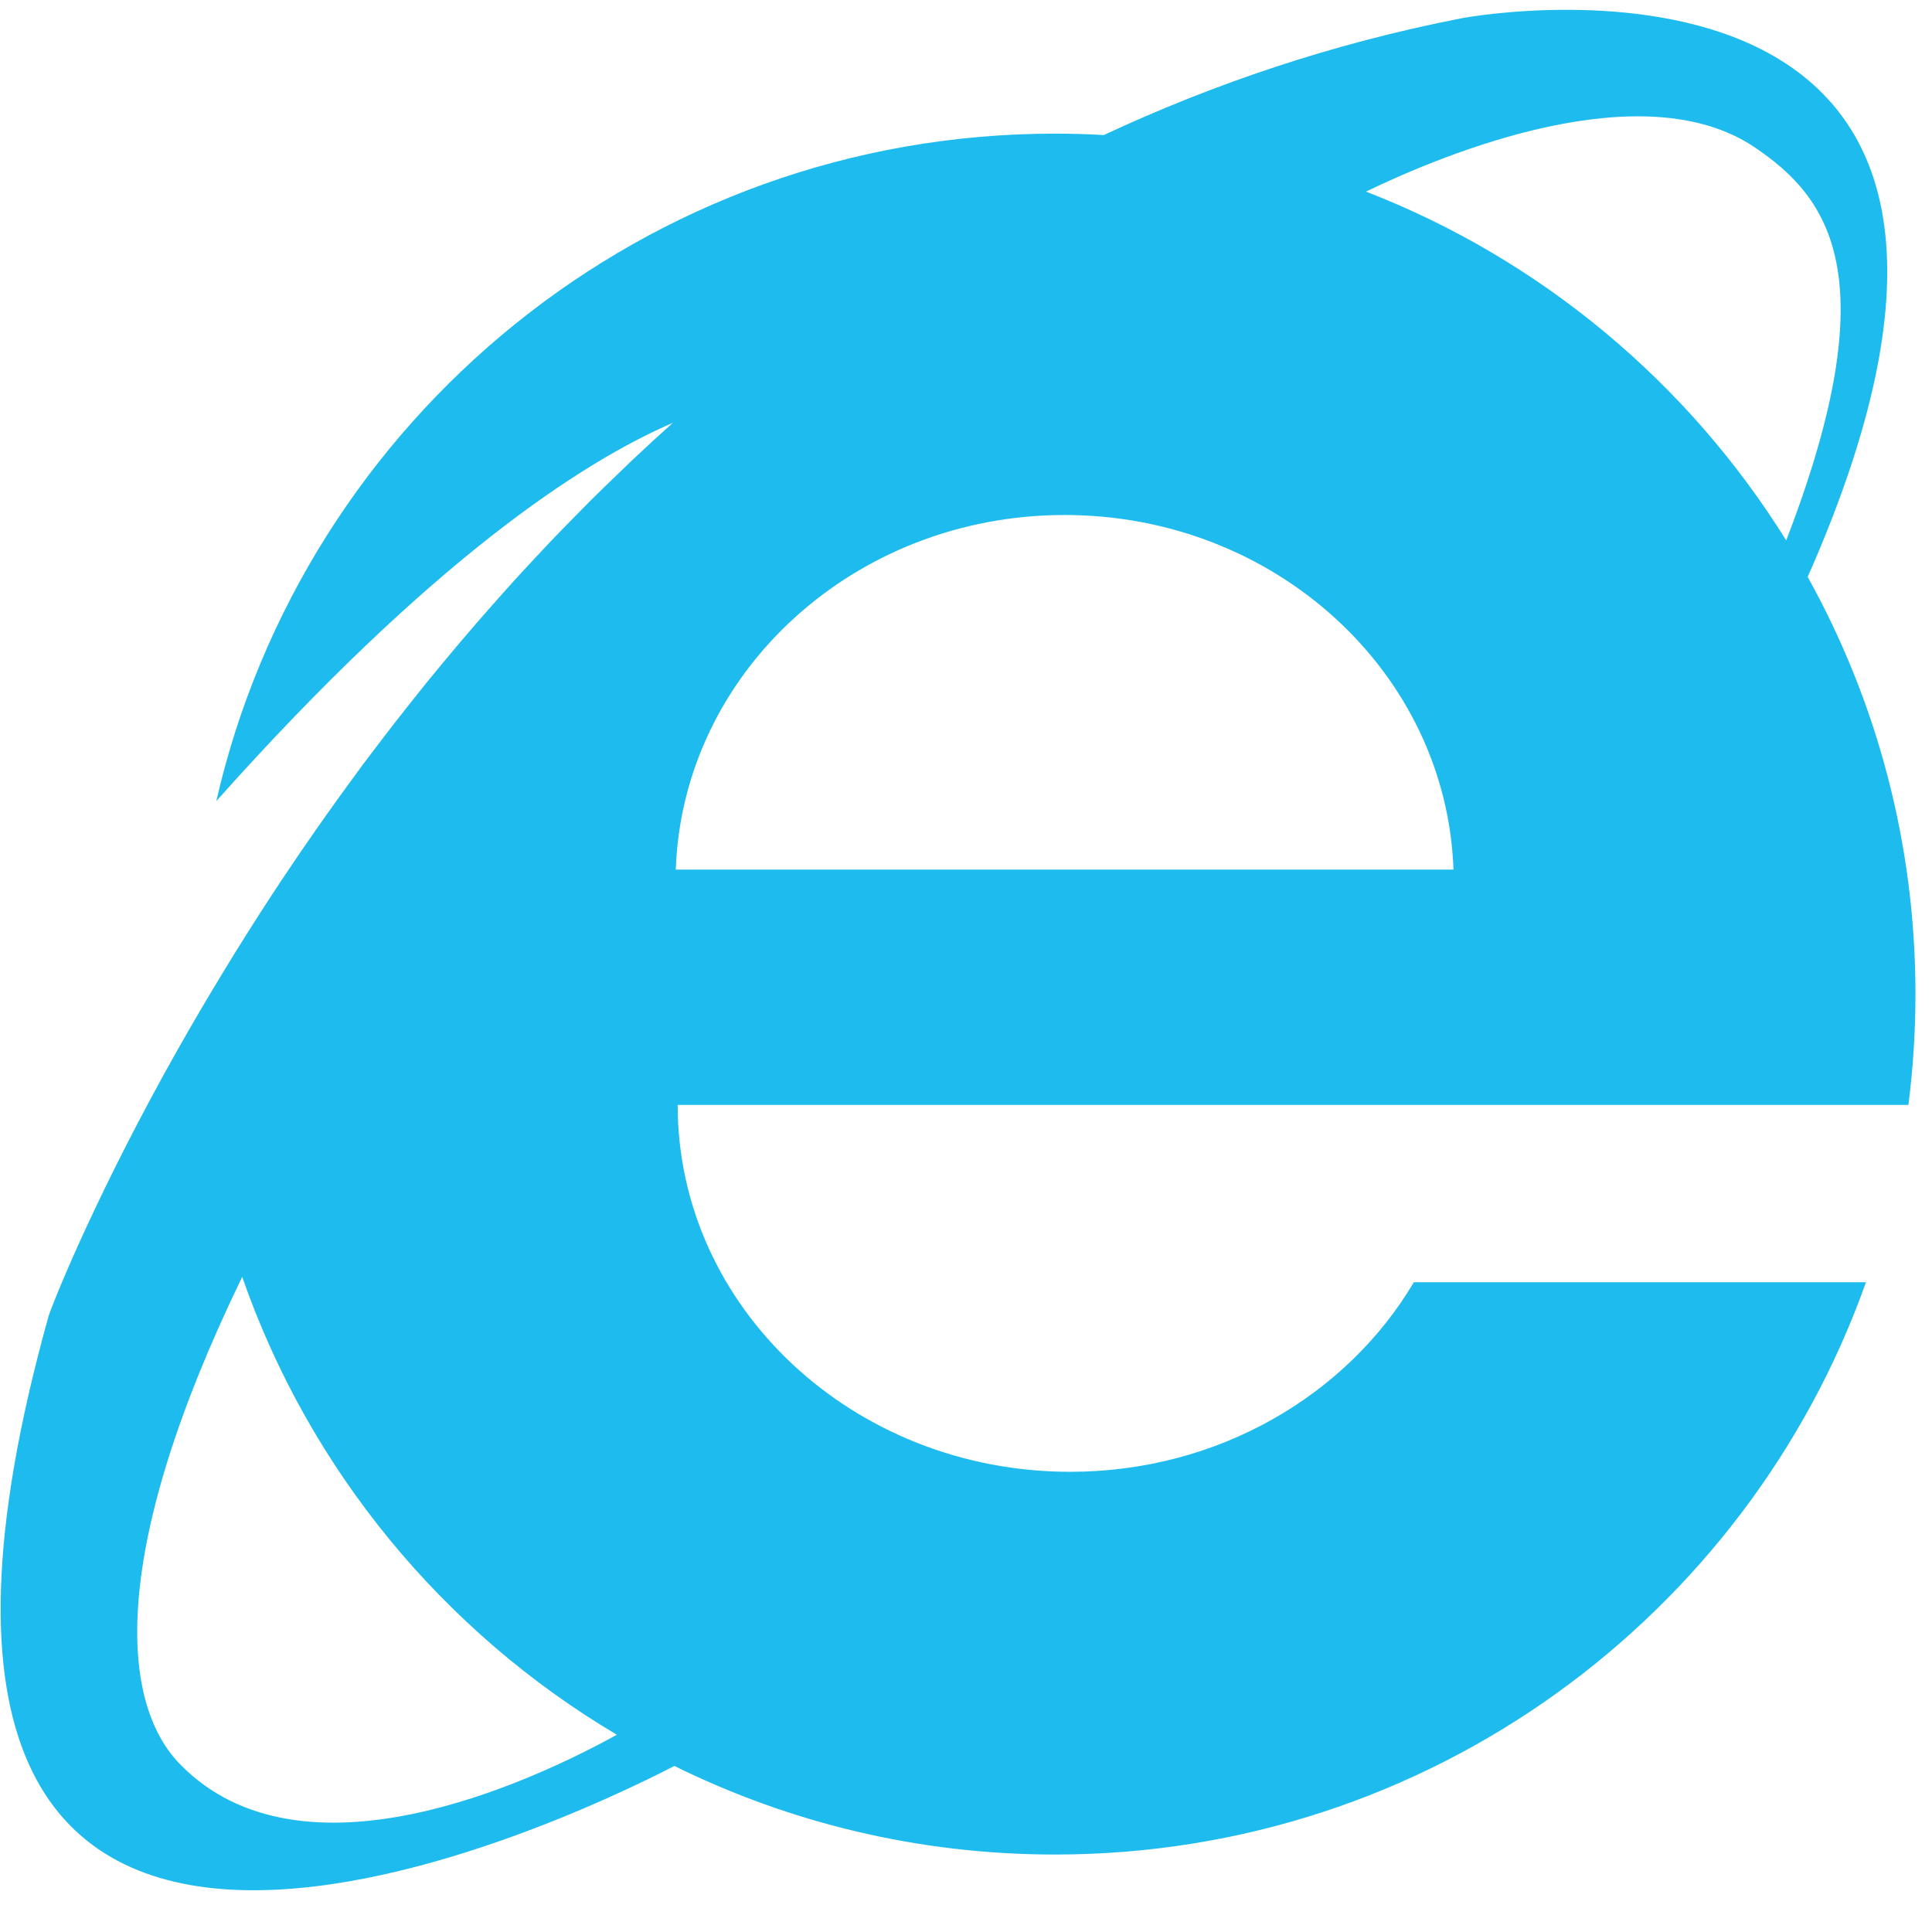 <svg width="41" height="41" viewBox="0 0 41 41" fill="none" xmlns="http://www.w3.org/2000/svg">
<g clip-path="url(#clip0_183_950)">
<path d="M40.649 21.096C40.649 17.884 39.819 14.866 38.362 12.243C44.57 -1.806 31.71 0.251 30.994 0.392C28.27 0.925 25.749 1.781 23.424 2.866C23.081 2.846 22.736 2.836 22.389 2.836C13.712 2.836 6.449 8.888 4.59 17.001C9.163 11.87 12.364 9.8 14.28 8.972C13.976 9.244 13.676 9.52 13.38 9.8C13.282 9.893 13.188 9.987 13.091 10.08C12.897 10.265 12.704 10.453 12.514 10.642C12.401 10.755 12.291 10.868 12.18 10.981C12.013 11.151 11.846 11.322 11.681 11.494C11.565 11.617 11.451 11.739 11.337 11.861C11.184 12.024 11.032 12.189 10.882 12.354C10.766 12.482 10.652 12.61 10.538 12.739C10.281 13.028 10.027 13.32 9.777 13.615C9.646 13.769 9.516 13.924 9.388 14.079C9.274 14.216 9.161 14.353 9.05 14.49C8.931 14.637 8.813 14.785 8.696 14.934C8.582 15.077 8.469 15.22 8.358 15.363C8.252 15.499 8.149 15.634 8.046 15.77C7.929 15.924 7.812 16.077 7.698 16.229C7.617 16.339 7.539 16.447 7.459 16.556C6.771 17.494 6.112 18.454 5.483 19.433C5.482 19.435 5.48 19.438 5.479 19.44C5.325 19.68 5.173 19.921 5.023 20.163C5.015 20.176 5.006 20.189 4.998 20.202C4.853 20.437 4.709 20.673 4.567 20.91L4.552 20.934C4.195 21.528 3.849 22.128 3.514 22.734C1.87 25.715 1.069 27.797 1.034 27.92C-4.159 46.487 12.05 38.647 14.311 37.476C16.747 38.679 19.488 39.356 22.389 39.356C30.329 39.356 37.084 34.288 39.599 27.211H30.004C28.584 29.609 25.851 31.234 22.711 31.234C18.111 31.234 14.381 27.748 14.381 23.448H40.499C40.598 22.678 40.649 21.893 40.649 21.096ZM37.238 3.127C38.81 4.188 40.072 5.855 37.906 11.468C35.828 8.127 32.703 5.506 28.988 4.066C30.678 3.25 34.863 1.524 37.238 3.127ZM3.82 37.439C2.54 36.125 2.313 32.926 5.14 27.097C6.566 31.198 9.412 34.634 13.091 36.814C11.261 37.822 6.404 40.089 3.82 37.439ZM14.341 18.454C14.487 14.275 18.124 10.929 22.593 10.929C27.062 10.929 30.699 14.275 30.845 18.454H14.341Z" fill="#1EBBEE"/>
</g>
<defs>
<clipPath id="clip0_183_950">
<rect width="40.635" height="40" fill="white" transform="translate(0.014 0.208)"/>
</clipPath>
</defs>
</svg>
